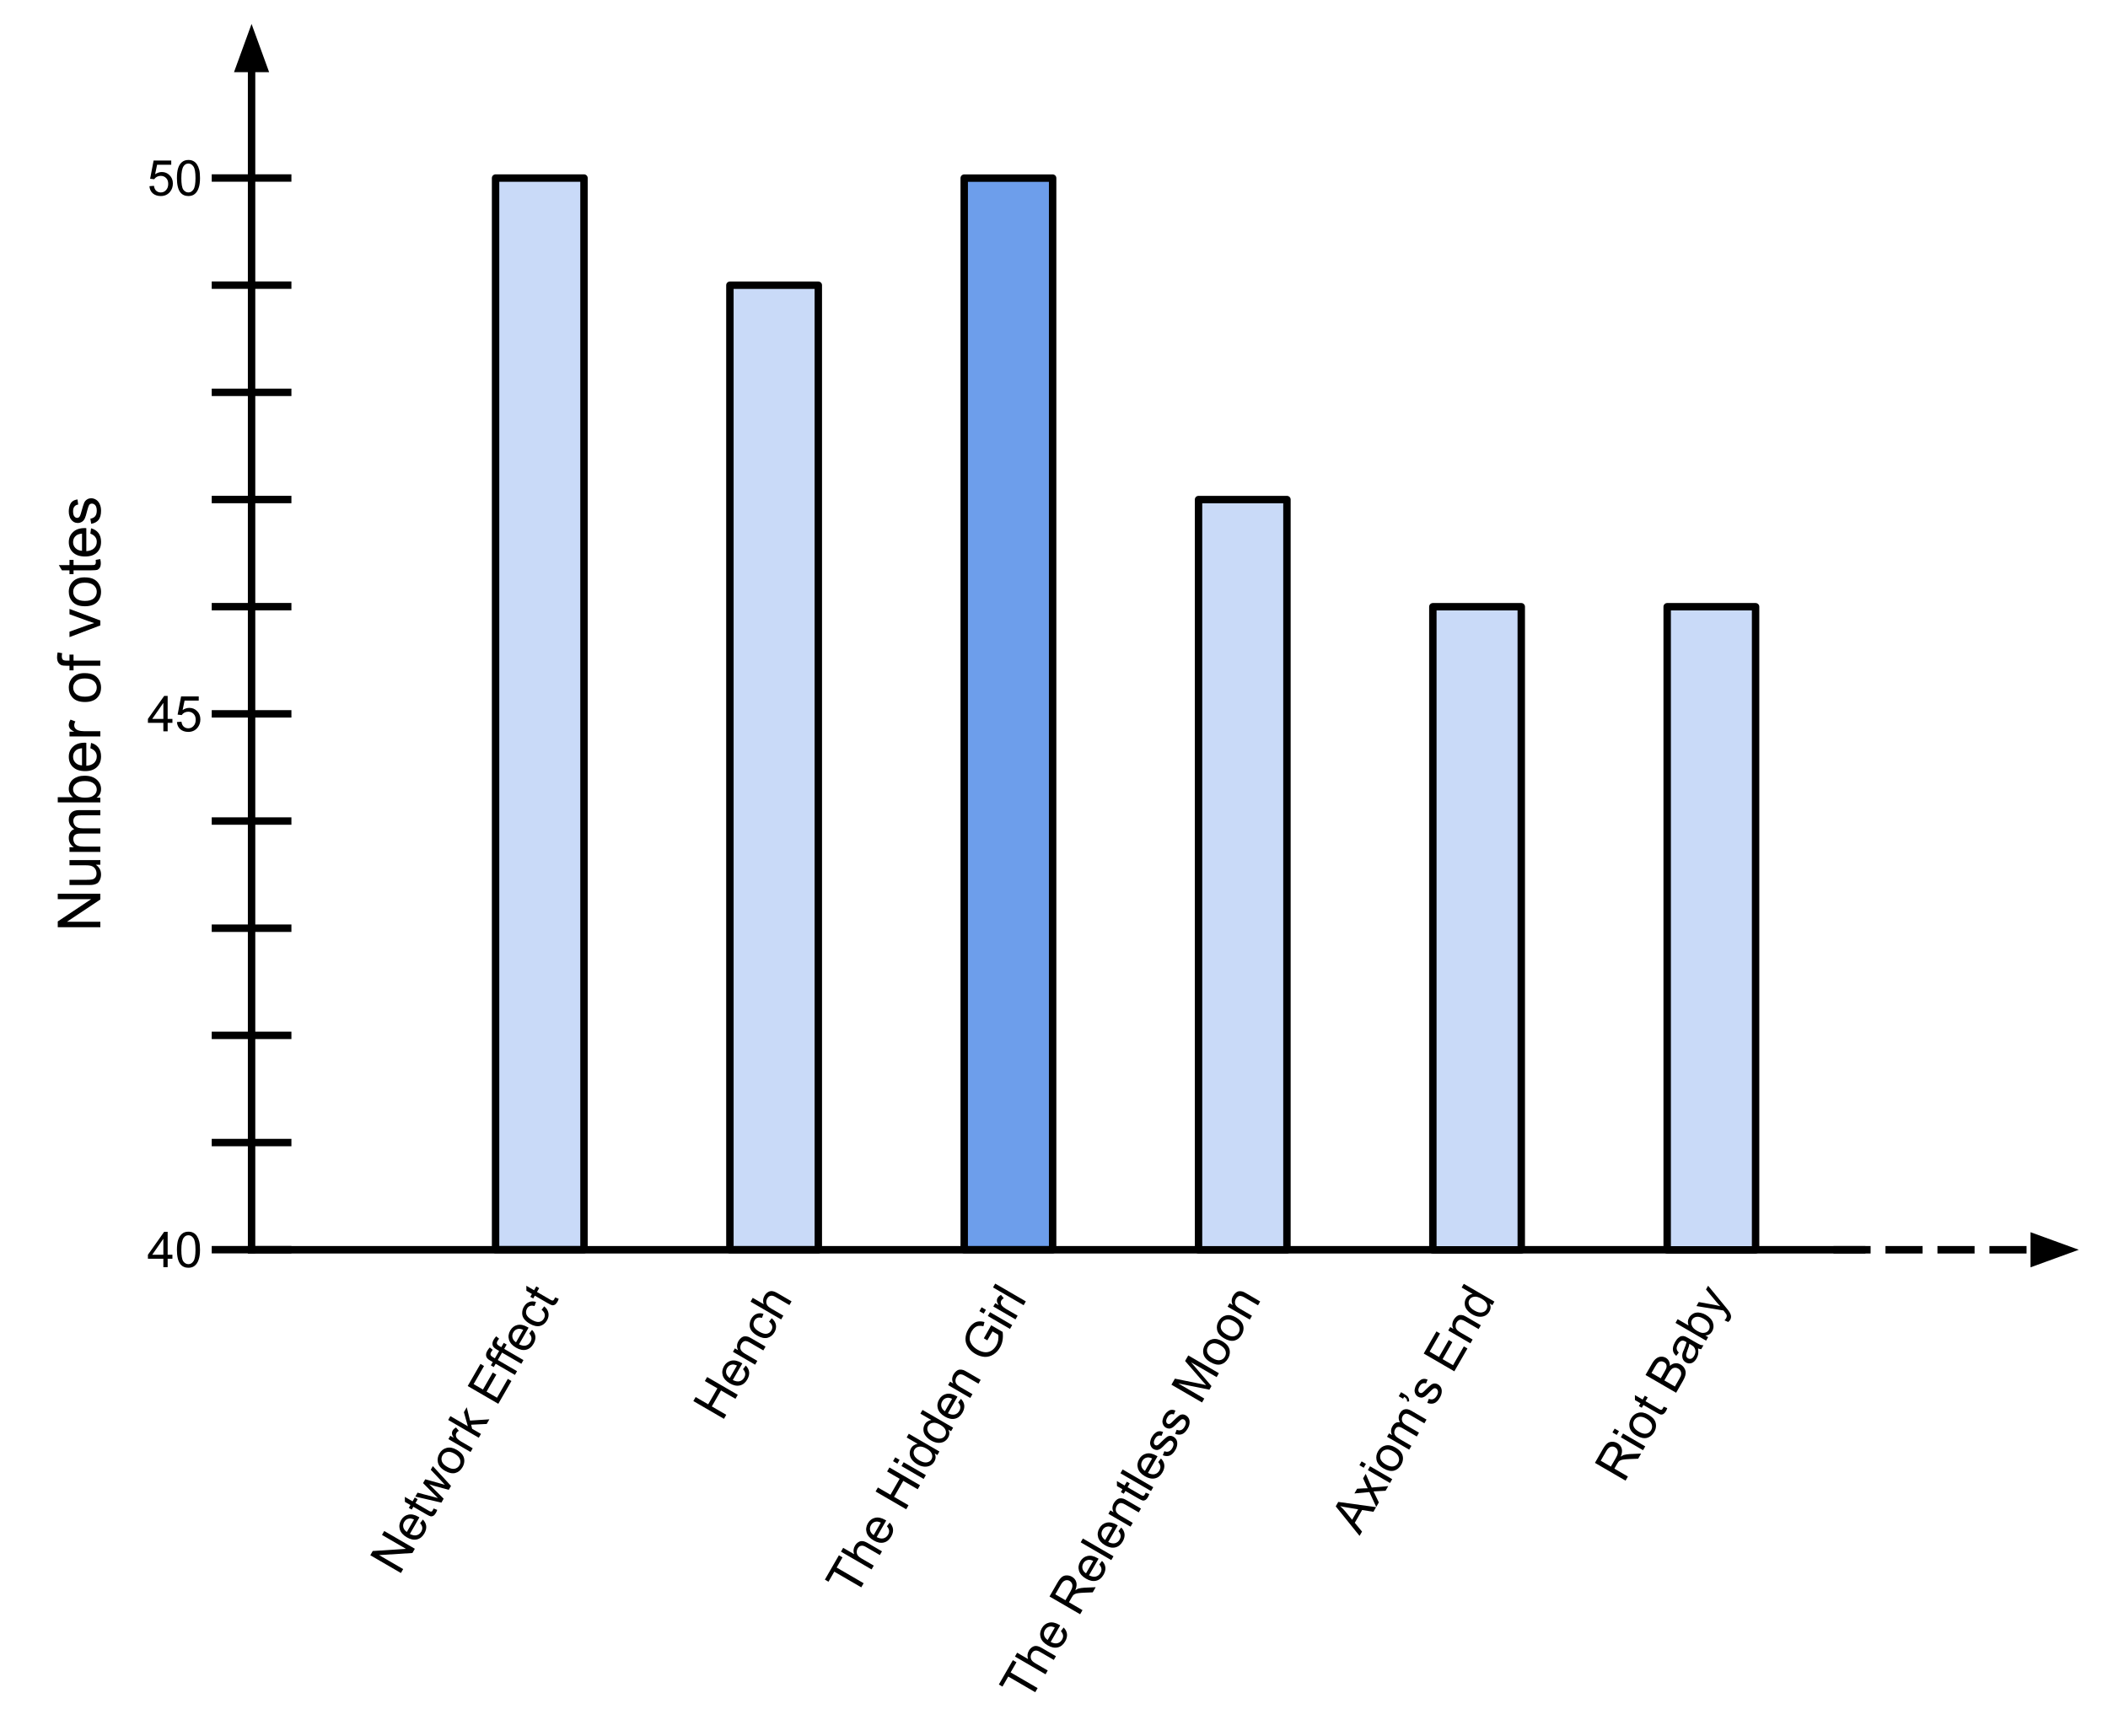 <svg version="1.1" viewBox="0.0 0.0 283.866 233.824" fill="none" stroke="none" stroke-linecap="square" stroke-miterlimit="10" xmlns:xlink="http://www.w3.org/1999/xlink" xmlns="http://www.w3.org/2000/svg"><clipPath id="p.0"><path d="m0 0l283.866 0l0 233.824l-283.866 0l0 -233.824z" clip-rule="nonzero"/></clipPath><g clip-path="url(#p.0)"><path fill="#000000" fill-opacity="0.0" d="m0 0l283.866 0l0 233.824l-283.866 0z" fill-rule="evenodd"/><path fill="#000000" fill-opacity="0.0" d="m33.877 168.294l0 -165.071" fill-rule="evenodd"/><path stroke="#000000" stroke-width="1.0" stroke-linejoin="round" stroke-linecap="butt" d="m33.877 168.294l0 -159.071" fill-rule="evenodd"/><path fill="#000000" stroke="#000000" stroke-width="1.0" stroke-linecap="butt" d="m35.528 9.223l-1.652 -4.538l-1.652 4.538z" fill-rule="evenodd"/><path fill="#000000" fill-opacity="0.0" d="m33.877 168.31l216.819 0" fill-rule="evenodd"/><path stroke="#000000" stroke-width="1.0" stroke-linejoin="round" stroke-linecap="butt" d="m33.877 168.31l216.819 0" fill-rule="evenodd"/><path fill="#000000" fill-opacity="0.0" d="m5.832 129.097l0 -65.921l9.701 0l0 65.921z" fill-rule="evenodd"/><path fill="#000000" d="m13.512 124.873l-5.734 0l0 -0.781l4.5 -3.0l-4.5 0l0 -0.734l5.734 0l0 0.781l-4.5 3.0l4.5 0l0 0.734zm0 -8.418l-0.609 0q0.703 0.484 0.703 1.312q0 0.375 -0.141 0.703q-0.141 0.312 -0.344 0.469q-0.219 0.141 -0.531 0.203q-0.203 0.047 -0.656 0.047l-2.578 0l0 -0.703l2.312 0q0.547 0 0.734 -0.047q0.281 -0.062 0.438 -0.266q0.156 -0.219 0.156 -0.547q0 -0.312 -0.156 -0.578q-0.172 -0.281 -0.438 -0.391q-0.281 -0.125 -0.812 -0.125l-2.234 0l0 -0.703l4.156 0l0 0.625zm0 -1.73l-4.156 0l0 -0.625l0.594 0q-0.312 -0.203 -0.5 -0.516q-0.188 -0.328 -0.188 -0.75q0 -0.453 0.203 -0.75q0.188 -0.297 0.531 -0.422q-0.734 -0.484 -0.734 -1.281q0 -0.609 0.344 -0.938q0.344 -0.344 1.062 -0.344l2.844 0l0 0.703l-2.609 0q-0.422 0 -0.609 0.078q-0.188 0.062 -0.297 0.25q-0.125 0.172 -0.125 0.406q0 0.438 0.297 0.734q0.297 0.281 0.938 0.281l2.406 0l0 0.703l-2.703 0q-0.469 0 -0.703 0.172q-0.234 0.172 -0.234 0.562q0 0.297 0.156 0.562q0.156 0.25 0.469 0.359q0.297 0.109 0.859 0.109l2.156 0l0 0.703zm0 -7.305l0 0.641l-5.734 0l0 -0.703l2.047 0q-0.562 -0.438 -0.562 -1.125q0 -0.391 0.156 -0.734q0.156 -0.344 0.438 -0.562q0.281 -0.219 0.672 -0.344q0.391 -0.125 0.844 -0.125q1.062 0 1.656 0.531q0.578 0.531 0.578 1.266q0 0.734 -0.609 1.156l0.516 0zm-2.109 0q0.75 0 1.078 -0.203q0.547 -0.328 0.547 -0.891q0 -0.469 -0.391 -0.797q-0.406 -0.344 -1.203 -0.344q-0.812 0 -1.203 0.328q-0.391 0.312 -0.391 0.781q0 0.453 0.406 0.797q0.406 0.328 1.156 0.328zm0.766 -6.652l0.094 -0.719q0.641 0.172 1.0 0.641q0.344 0.453 0.344 1.188q0 0.906 -0.562 1.438q-0.562 0.531 -1.578 0.531q-1.047 0 -1.625 -0.531q-0.578 -0.547 -0.578 -1.406q0 -0.828 0.578 -1.359q0.562 -0.531 1.594 -0.531q0.062 0 0.188 0.016l0 3.094q0.672 -0.047 1.047 -0.391q0.359 -0.344 0.359 -0.875q0 -0.375 -0.203 -0.641q-0.203 -0.281 -0.656 -0.453zm-1.125 2.312l0 -2.312q-0.531 0.047 -0.797 0.266q-0.406 0.328 -0.406 0.875q0 0.484 0.328 0.812q0.328 0.328 0.875 0.359zm2.469 -3.902l-4.156 0l0 -0.641l0.641 0q-0.453 -0.234 -0.594 -0.438q-0.141 -0.219 -0.141 -0.453q0 -0.359 0.234 -0.734l0.656 0.25q-0.156 0.25 -0.156 0.516q0 0.234 0.141 0.422q0.141 0.172 0.375 0.25q0.375 0.125 0.828 0.125l2.172 0l0 0.703zm-2.078 -4.637q-1.156 0 -1.703 -0.641q-0.469 -0.531 -0.469 -1.312q0 -0.844 0.562 -1.391q0.562 -0.547 1.547 -0.547q0.812 0 1.266 0.25q0.453 0.234 0.719 0.703q0.25 0.453 0.25 0.984q0 0.875 -0.562 1.422q-0.562 0.531 -1.609 0.531zm0 -0.719q0.797 0 1.203 -0.344q0.391 -0.359 0.391 -0.891q0 -0.516 -0.391 -0.859q-0.406 -0.359 -1.219 -0.359q-0.781 0 -1.172 0.359q-0.391 0.344 -0.391 0.859q0 0.531 0.391 0.891q0.391 0.344 1.188 0.344zm2.078 -4.168l-3.609 0l0 0.625l-0.547 0l0 -0.625l-0.438 0q-0.422 0 -0.625 -0.062q-0.266 -0.109 -0.438 -0.359q-0.172 -0.266 -0.172 -0.719q0 -0.297 0.078 -0.656l0.609 0.109q-0.047 0.219 -0.047 0.406q0 0.328 0.141 0.469q0.141 0.125 0.516 0.125l0.375 0l0 -0.812l0.547 0l0 0.812l3.609 0l0 0.688zm0 -5.43l-4.156 1.578l0 -0.734l2.484 -0.891q0.406 -0.141 0.844 -0.266q-0.328 -0.094 -0.797 -0.266l-2.531 -0.922l0 -0.719l4.156 1.562l0 0.656zm-2.078 -2.578q-1.156 0 -1.703 -0.641q-0.469 -0.531 -0.469 -1.312q0 -0.844 0.562 -1.391q0.562 -0.547 1.547 -0.547q0.812 0 1.266 0.25q0.453 0.234 0.719 0.703q0.25 0.453 0.25 0.984q0 0.875 -0.562 1.422q-0.562 0.531 -1.609 0.531zm0 -0.719q0.797 0 1.203 -0.344q0.391 -0.359 0.391 -0.891q0 -0.516 -0.391 -0.859q-0.406 -0.359 -1.219 -0.359q-0.781 0 -1.172 0.359q-0.391 0.344 -0.391 0.859q0 0.531 0.391 0.891q0.391 0.344 1.188 0.344zm1.453 -5.527l0.609 -0.109q0.078 0.297 0.078 0.531q0 0.391 -0.125 0.609q-0.125 0.203 -0.312 0.297q-0.203 0.078 -0.844 0.078l-2.391 0l0 0.516l-0.547 0l0 -0.516l-1.016 0l-0.422 -0.703l1.438 0l0 -0.703l0.547 0l0 0.703l2.438 0q0.297 0 0.391 -0.031q0.078 -0.047 0.125 -0.125q0.047 -0.078 0.047 -0.234q0 -0.125 -0.016 -0.312zm-0.719 -3.535l0.094 -0.719q0.641 0.172 1.0 0.641q0.344 0.453 0.344 1.188q0 0.906 -0.562 1.438q-0.562 0.531 -1.578 0.531q-1.047 0 -1.625 -0.531q-0.578 -0.547 -0.578 -1.406q0 -0.828 0.578 -1.359q0.562 -0.531 1.594 -0.531q0.062 0 0.188 0.016l0 3.094q0.672 -0.047 1.047 -0.391q0.359 -0.344 0.359 -0.875q0 -0.375 -0.203 -0.641q-0.203 -0.281 -0.656 -0.453zm-1.125 2.312l0 -2.312q-0.531 0.047 -0.797 0.266q-0.406 0.328 -0.406 0.875q0 0.484 0.328 0.812q0.328 0.328 0.875 0.359zm1.234 -3.637l-0.109 -0.688q0.406 -0.062 0.641 -0.328q0.219 -0.266 0.219 -0.75q0 -0.484 -0.188 -0.719q-0.203 -0.234 -0.469 -0.234q-0.25 0 -0.375 0.203q-0.094 0.141 -0.25 0.719q-0.188 0.781 -0.328 1.078q-0.141 0.297 -0.391 0.453q-0.266 0.156 -0.562 0.156q-0.281 0 -0.516 -0.125q-0.234 -0.141 -0.391 -0.359q-0.125 -0.156 -0.203 -0.438q-0.094 -0.281 -0.094 -0.609q0 -0.484 0.141 -0.859q0.141 -0.375 0.391 -0.547q0.234 -0.172 0.641 -0.234l0.094 0.688q-0.328 0.047 -0.5 0.266q-0.188 0.219 -0.188 0.641q0 0.484 0.172 0.688q0.156 0.203 0.375 0.203q0.125 0 0.234 -0.078q0.125 -0.094 0.188 -0.281q0.047 -0.094 0.188 -0.609q0.203 -0.75 0.328 -1.047q0.125 -0.297 0.375 -0.453q0.234 -0.172 0.594 -0.172q0.344 0 0.656 0.203q0.312 0.203 0.484 0.594q0.172 0.375 0.172 0.875q0 0.797 -0.328 1.234q-0.344 0.422 -1.0 0.531z" fill-rule="nonzero"/><path fill="#000000" fill-opacity="0.0" d="m29.01 168.302l9.732 0" fill-rule="evenodd"/><path stroke="#000000" stroke-width="1.0" stroke-linejoin="round" stroke-linecap="butt" d="m29.01 168.302l9.732 0" fill-rule="evenodd"/><path fill="#000000" fill-opacity="0.0" d="m29.01 153.869l9.732 0" fill-rule="evenodd"/><path stroke="#000000" stroke-width="1.0" stroke-linejoin="round" stroke-linecap="butt" d="m29.01 153.869l9.732 0" fill-rule="evenodd"/><path fill="#000000" fill-opacity="0.0" d="m29.01 139.436l9.732 0" fill-rule="evenodd"/><path stroke="#000000" stroke-width="1.0" stroke-linejoin="round" stroke-linecap="butt" d="m29.01 139.436l9.732 0" fill-rule="evenodd"/><path fill="#000000" fill-opacity="0.0" d="m29.01 125.003l9.732 0" fill-rule="evenodd"/><path stroke="#000000" stroke-width="1.0" stroke-linejoin="round" stroke-linecap="butt" d="m29.01 125.003l9.732 0" fill-rule="evenodd"/><path fill="#000000" fill-opacity="0.0" d="m29.01 110.57l9.732 0" fill-rule="evenodd"/><path stroke="#000000" stroke-width="1.0" stroke-linejoin="round" stroke-linecap="butt" d="m29.01 110.57l9.732 0" fill-rule="evenodd"/><path fill="#000000" fill-opacity="0.0" d="m29.01 96.136l9.732 0" fill-rule="evenodd"/><path stroke="#000000" stroke-width="1.0" stroke-linejoin="round" stroke-linecap="butt" d="m29.01 96.136l9.732 0" fill-rule="evenodd"/><path fill="#000000" fill-opacity="0.0" d="m29.01 81.703l9.732 0" fill-rule="evenodd"/><path stroke="#000000" stroke-width="1.0" stroke-linejoin="round" stroke-linecap="butt" d="m29.01 81.703l9.732 0" fill-rule="evenodd"/><path fill="#000000" fill-opacity="0.0" d="m29.01 67.27l9.732 0" fill-rule="evenodd"/><path stroke="#000000" stroke-width="1.0" stroke-linejoin="round" stroke-linecap="butt" d="m29.01 67.27l9.732 0" fill-rule="evenodd"/><path fill="#000000" fill-opacity="0.0" d="m29.01 52.837l9.732 0" fill-rule="evenodd"/><path stroke="#000000" stroke-width="1.0" stroke-linejoin="round" stroke-linecap="butt" d="m29.01 52.837l9.732 0" fill-rule="evenodd"/><path fill="#000000" fill-opacity="0.0" d="m29.01 38.404l9.732 0" fill-rule="evenodd"/><path stroke="#000000" stroke-width="1.0" stroke-linejoin="round" stroke-linecap="butt" d="m29.01 38.404l9.732 0" fill-rule="evenodd"/><path fill="#000000" fill-opacity="0.0" d="m29.01 23.971l9.732 0" fill-rule="evenodd"/><path stroke="#000000" stroke-width="1.0" stroke-linejoin="round" stroke-linecap="butt" d="m29.01 23.971l9.732 0" fill-rule="evenodd"/><path fill="#c9daf8" d="m66.735 23.979l11.906 0l0 144.315l-11.906 0z" fill-rule="evenodd"/><path stroke="#000000" stroke-width="1.0" stroke-linejoin="round" stroke-linecap="butt" d="m66.735 23.979l11.906 0l0 144.315l-11.906 0z" fill-rule="evenodd"/><path fill="#000000" fill-opacity="0.0" d="m0 19.924l47.087 0l0 8.094l-47.087 0z" fill-rule="evenodd"/><path fill="#000000" d="m20.123 25.074l0.609 -0.047q0.062 0.453 0.312 0.672q0.25 0.219 0.609 0.219q0.422 0 0.703 -0.312q0.297 -0.312 0.297 -0.844q0 -0.5 -0.281 -0.781q-0.281 -0.297 -0.734 -0.297q-0.281 0 -0.516 0.125q-0.219 0.125 -0.359 0.328l-0.547 -0.062l0.469 -2.453l2.375 0l0 0.562l-1.906 0l-0.266 1.281q0.438 -0.297 0.906 -0.297q0.625 0 1.047 0.438q0.438 0.422 0.438 1.109q0 0.641 -0.375 1.109q-0.469 0.578 -1.25 0.578q-0.656 0 -1.078 -0.359q-0.406 -0.359 -0.453 -0.969zm3.702 -1.094q0 -0.844 0.172 -1.359q0.172 -0.516 0.516 -0.797q0.344 -0.281 0.859 -0.281q0.391 0 0.672 0.156q0.297 0.156 0.484 0.453q0.188 0.281 0.297 0.703q0.109 0.406 0.109 1.125q0 0.828 -0.188 1.344q-0.172 0.516 -0.516 0.797q-0.328 0.281 -0.859 0.281q-0.688 0 -1.078 -0.484q-0.469 -0.594 -0.469 -1.938zm0.594 0q0 1.172 0.266 1.562q0.281 0.375 0.688 0.375q0.406 0 0.672 -0.391q0.281 -0.391 0.281 -1.547q0 -1.188 -0.281 -1.562q-0.266 -0.391 -0.672 -0.391q-0.406 0 -0.641 0.344q-0.312 0.438 -0.312 1.609z" fill-rule="nonzero"/><path fill="#000000" fill-opacity="0.0" d="m0 92.089l47.087 0l0 8.094l-47.087 0z" fill-rule="evenodd"/><path fill="#000000" d="m21.998 98.489l0 -1.141l-2.078 0l0 -0.531l2.188 -3.094l0.469 0l0 3.094l0.641 0l0 0.531l-0.641 0l0 1.141l-0.578 0zm0 -1.672l0 -2.156l-1.5 2.156l1.5 0zm1.827 0.422l0.609 -0.047q0.062 0.453 0.312 0.672q0.25 0.219 0.609 0.219q0.422 0 0.703 -0.312q0.297 -0.312 0.297 -0.844q0 -0.5 -0.281 -0.781q-0.281 -0.297 -0.734 -0.297q-0.281 0 -0.516 0.125q-0.219 0.125 -0.359 0.328l-0.547 -0.062l0.469 -2.453l2.375 0l0 0.562l-1.906 0l-0.266 1.281q0.438 -0.297 0.906 -0.297q0.625 0 1.047 0.438q0.438 0.422 0.438 1.109q0 0.641 -0.375 1.109q-0.469 0.578 -1.25 0.578q-0.656 0 -1.078 -0.359q-0.406 -0.359 -0.453 -0.969z" fill-rule="nonzero"/><path fill="#000000" fill-opacity="0.0" d="m0 164.255l47.087 0l0 8.094l-47.087 0z" fill-rule="evenodd"/><path fill="#000000" d="m21.998 170.655l0 -1.141l-2.078 0l0 -0.531l2.188 -3.094l0.469 0l0 3.094l0.641 0l0 0.531l-0.641 0l0 1.141l-0.578 0zm0 -1.672l0 -2.156l-1.5 2.156l1.5 0zm1.827 -0.672q0 -0.844 0.172 -1.359q0.172 -0.516 0.516 -0.797q0.344 -0.281 0.859 -0.281q0.391 0 0.672 0.156q0.297 0.156 0.484 0.453q0.188 0.281 0.297 0.703q0.109 0.406 0.109 1.125q0 0.828 -0.188 1.344q-0.172 0.516 -0.516 0.797q-0.328 0.281 -0.859 0.281q-0.688 0 -1.078 -0.484q-0.469 -0.594 -0.469 -1.938zm0.594 0q0 1.172 0.266 1.562q0.281 0.375 0.688 0.375q0.406 0 0.672 -0.391q0.281 -0.391 0.281 -1.547q0 -1.188 -0.281 -1.562q-0.266 -0.391 -0.672 -0.391q-0.406 0 -0.641 0.344q-0.312 0.438 -0.312 1.609z" fill-rule="nonzero"/><path fill="#c9daf8" d="m98.289 38.412l11.906 0l0 129.89l-11.906 0z" fill-rule="evenodd"/><path stroke="#000000" stroke-width="1.0" stroke-linejoin="round" stroke-linecap="butt" d="m98.289 38.412l11.906 0l0 129.89l-11.906 0z" fill-rule="evenodd"/><path fill="#000000" fill-opacity="0.0" d="m70.319 225.452l32.882 -57.134l6.992 4.063l-32.882 57.134z" fill-rule="evenodd"/><path fill="#000000" d="m97.487 191.078l-4.121 -2.394l0.312 -0.542l1.689 0.981l1.239 -2.153l-1.689 -0.981l0.312 -0.542l4.121 2.394l-0.312 0.542l-1.945 -1.13l-1.239 2.153l1.945 1.13l-0.312 0.542zm2.569 -6.687l0.372 -0.489q0.389 0.389 0.451 0.877q0.048 0.48 -0.248 0.994q-0.382 0.664 -1.005 0.807q-0.624 0.144 -1.353 -0.28q-0.743 -0.432 -0.944 -1.054q-0.193 -0.636 0.166 -1.259q0.343 -0.596 0.966 -0.74q0.624 -0.144 1.367 0.288q0.041 0.024 0.135 0.079l-1.286 2.234q0.515 0.263 0.912 0.169q0.405 -0.108 0.623 -0.487q0.164 -0.284 0.138 -0.552q-0.032 -0.289 -0.294 -0.586zm-1.783 1.187l0.966 -1.679q-0.402 -0.179 -0.663 -0.132q-0.438 0.071 -0.664 0.464q-0.203 0.352 -0.113 0.729q0.097 0.364 0.473 0.618zm3.412 -1.793l-2.986 -1.735l0.265 -0.46l0.432 0.251q-0.313 -0.615 0.046 -1.238q0.156 -0.271 0.383 -0.446q0.227 -0.175 0.452 -0.189q0.224 -0.014 0.472 0.057q0.151 0.051 0.502 0.256l1.837 1.068l-0.296 0.515l-1.81 -1.052q-0.311 -0.181 -0.498 -0.199q-0.193 -0.04 -0.36 0.062q-0.18 0.094 -0.297 0.297q-0.187 0.325 -0.117 0.673q0.07 0.348 0.638 0.678l1.635 0.95l-0.296 0.515zm1.875 -5.794l0.356 -0.462q0.467 0.38 0.569 0.891q0.089 0.503 -0.192 0.991q-0.351 0.609 -0.961 0.761q-0.616 0.13 -1.372 -0.309q-0.473 -0.275 -0.752 -0.636q-0.271 -0.374 -0.26 -0.802q0.006 -0.448 0.224 -0.828q0.281 -0.488 0.717 -0.65q0.422 -0.17 0.923 -0.006l-0.207 0.548q-0.35 -0.113 -0.607 -0.01q-0.25 0.09 -0.39 0.333q-0.226 0.393 -0.096 0.794q0.138 0.387 0.732 0.733q0.608 0.353 1.011 0.28q0.403 -0.073 0.621 -0.452q0.171 -0.298 0.105 -0.59q-0.072 -0.313 -0.419 -0.587zm1.632 -0.299l-4.121 -2.394l0.296 -0.515l1.473 0.856q-0.203 -0.588 0.109 -1.129q0.187 -0.325 0.462 -0.49q0.262 -0.173 0.567 -0.14q0.292 0.025 0.724 0.276l1.891 1.099l-0.288 0.501l-1.891 -1.099q-0.378 -0.22 -0.655 -0.146q-0.269 0.06 -0.441 0.358q-0.132 0.23 -0.128 0.504q0.012 0.26 0.168 0.459q0.142 0.191 0.494 0.395l1.635 0.95l-0.296 0.515z" fill-rule="nonzero"/><path fill="#000000" fill-opacity="0.0" d="m38.765 225.46l32.882 -57.134l6.992 4.063l-32.882 57.134z" fill-rule="evenodd"/><path fill="#000000" d="m53.987 211.842l-4.121 -2.394l0.327 -0.569l4.476 -0.291l-3.229 -1.876l0.304 -0.528l4.121 2.394l-0.327 0.569l-4.489 0.283l3.242 1.884l-0.304 0.528zm2.584 -6.714l0.372 -0.489q0.389 0.389 0.451 0.877q0.048 0.48 -0.248 0.994q-0.382 0.664 -1.005 0.807q-0.624 0.144 -1.353 -0.28q-0.743 -0.432 -0.944 -1.054q-0.193 -0.636 0.166 -1.259q0.343 -0.596 0.966 -0.74q0.624 -0.144 1.367 0.288q0.041 0.024 0.135 0.079l-1.286 2.234q0.515 0.263 0.912 0.169q0.405 -0.108 0.623 -0.487q0.164 -0.284 0.138 -0.552q-0.032 -0.289 -0.294 -0.586zm-1.783 1.187l0.966 -1.679q-0.402 -0.179 -0.663 -0.132q-0.438 0.071 -0.664 0.464q-0.203 0.352 -0.113 0.729q0.097 0.364 0.473 0.618zm3.605 -3.163l0.485 0.191q-0.084 0.24 -0.178 0.403q-0.156 0.271 -0.33 0.386q-0.18 0.094 -0.354 0.083q-0.18 -0.032 -0.639 -0.299l-1.716 -0.997l-0.218 0.379l-0.392 -0.228l0.218 -0.379l-0.743 -0.432l-0.009 -0.674l1.04 0.604l0.296 -0.515l0.392 0.228l-0.296 0.515l1.743 1.013q0.216 0.126 0.299 0.138q0.083 0.012 0.155 -0.018q0.066 -0.052 0.128 -0.16q0.055 -0.095 0.119 -0.238zm1.049 -0.789l-3.516 -0.814l0.304 -0.528l2.002 0.531l0.736 0.193q-0.046 -0.045 -0.528 -0.524l-1.47 -1.487l0.296 -0.515l1.986 0.558l0.653 0.181l-0.466 -0.506l-1.433 -1.519l0.281 -0.488l2.448 2.669l-0.304 0.528l-2.056 -0.562l-0.576 -0.19l1.946 1.944l-0.304 0.528zm0.483 -4.285q-0.838 -0.487 -0.964 -1.175q-0.112 -0.589 0.208 -1.144q0.351 -0.609 0.982 -0.767q0.631 -0.157 1.334 0.251q0.581 0.338 0.817 0.71q0.231 0.351 0.225 0.799q-0.011 0.427 -0.237 0.82q-0.366 0.636 -0.984 0.802q-0.624 0.144 -1.38 -0.296zm0.304 -0.528q0.567 0.33 0.991 0.251q0.432 -0.092 0.65 -0.472q0.218 -0.379 0.075 -0.788q-0.136 -0.422 -0.73 -0.768q-0.554 -0.322 -0.986 -0.229q-0.432 0.092 -0.642 0.458q-0.218 0.379 -0.083 0.801q0.143 0.409 0.724 0.746zm3.138 -2.006l-2.986 -1.735l0.257 -0.447l0.459 0.267q-0.223 -0.364 -0.232 -0.568q-0.022 -0.212 0.079 -0.388q0.148 -0.257 0.466 -0.434l0.372 0.451q-0.217 0.127 -0.326 0.316q-0.094 0.163 -0.063 0.361q0.024 0.177 0.161 0.347q0.223 0.238 0.534 0.419l1.567 0.911l-0.288 0.501zm1.106 -1.921l-4.121 -2.394l0.296 -0.515l2.351 1.366l-0.53 -1.898l0.382 -0.664l0.445 1.795l2.603 -0.168l-0.359 0.623l-2.096 0.102l0.135 0.548l1.189 0.691l-0.296 0.515zm2.629 -4.569l-4.121 -2.394l1.715 -2.979l0.486 0.283l-1.403 2.438l1.256 0.73l1.317 -2.289l0.486 0.283l-1.317 2.289l1.405 0.816l1.457 -2.532l0.486 0.283l-1.769 3.074zm2.238 -3.889l-2.594 -1.507l-0.257 0.447l-0.392 -0.228l0.257 -0.447l-0.311 -0.181q-0.311 -0.181 -0.415 -0.313q-0.164 -0.185 -0.176 -0.446q-0.012 -0.26 0.175 -0.585q0.125 -0.217 0.327 -0.443l0.393 0.319q-0.121 0.147 -0.206 0.296q-0.132 0.23 -0.079 0.388q0.04 0.15 0.31 0.307l0.27 0.157l0.335 -0.582l0.392 0.228l-0.335 0.582l2.594 1.507l-0.288 0.501zm0.862 -1.498l-2.594 -1.507l-0.257 0.447l-0.392 -0.228l0.257 -0.447l-0.311 -0.181q-0.311 -0.181 -0.415 -0.313q-0.164 -0.185 -0.176 -0.446q-0.012 -0.26 0.175 -0.585q0.125 -0.217 0.327 -0.443l0.393 0.319q-0.121 0.147 -0.206 0.296q-0.132 0.23 -0.079 0.388q0.04 0.15 0.31 0.307l0.27 0.157l0.335 -0.582l0.392 0.228l-0.335 0.582l2.594 1.507l-0.288 0.501zm1.07 -4.083l0.372 -0.489q0.389 0.389 0.451 0.877q0.048 0.48 -0.248 0.994q-0.382 0.664 -1.005 0.807q-0.624 0.144 -1.353 -0.28q-0.743 -0.432 -0.944 -1.054q-0.193 -0.636 0.166 -1.259q0.343 -0.596 0.966 -0.74q0.624 -0.144 1.367 0.288q0.041 0.024 0.135 0.079l-1.286 2.234q0.515 0.263 0.912 0.169q0.405 -0.108 0.623 -0.487q0.164 -0.284 0.138 -0.552q-0.032 -0.289 -0.294 -0.586zm-1.783 1.187l0.966 -1.679q-0.402 -0.179 -0.663 -0.132q-0.438 0.071 -0.664 0.464q-0.203 0.352 -0.113 0.729q0.097 0.364 0.473 0.618zm3.44 -4.379l0.356 -0.462q0.467 0.38 0.569 0.891q0.089 0.503 -0.192 0.991q-0.351 0.609 -0.961 0.761q-0.616 0.13 -1.372 -0.309q-0.473 -0.275 -0.752 -0.636q-0.271 -0.374 -0.26 -0.802q0.006 -0.448 0.224 -0.828q0.281 -0.488 0.717 -0.65q0.422 -0.17 0.923 -0.006l-0.207 0.548q-0.35 -0.113 -0.607 -0.01q-0.25 0.09 -0.39 0.333q-0.226 0.393 -0.096 0.794q0.138 0.387 0.732 0.733q0.608 0.353 1.011 0.28q0.403 -0.073 0.621 -0.452q0.171 -0.298 0.105 -0.59q-0.072 -0.313 -0.419 -0.587zm1.825 -1.668l0.485 0.191q-0.084 0.24 -0.178 0.403q-0.156 0.271 -0.33 0.386q-0.18 0.094 -0.354 0.083q-0.18 -0.032 -0.639 -0.299l-1.716 -0.997l-0.218 0.379l-0.392 -0.228l0.218 -0.379l-0.743 -0.432l-0.009 -0.674l1.04 0.604l0.296 -0.515l0.392 0.228l-0.296 0.515l1.743 1.013q0.216 0.126 0.299 0.138q0.083 0.012 0.155 -0.018q0.066 -0.052 0.128 -0.16q0.055 -0.095 0.119 -0.238z" fill-rule="nonzero"/><path fill="#6d9eeb" d="m129.843 23.987l11.906 0l0 144.315l-11.906 0z" fill-rule="evenodd"/><path stroke="#000000" stroke-width="1.0" stroke-linejoin="round" stroke-linecap="butt" d="m129.843 23.987l11.906 0l0 144.315l-11.906 0z" fill-rule="evenodd"/><path fill="#000000" fill-opacity="0.0" d="m101.873 225.452l32.882 -57.134l6.992 4.063l-32.882 57.134z" fill-rule="evenodd"/><path fill="#000000" d="m115.979 213.772l-3.634 -2.112l-0.779 1.354l-0.486 -0.283l1.886 -3.277l0.486 0.283l-0.787 1.368l3.634 2.112l-0.32 0.555zm1.389 -2.413l-4.121 -2.394l0.296 -0.515l1.473 0.856q-0.203 -0.588 0.109 -1.129q0.187 -0.325 0.462 -0.49q0.262 -0.173 0.567 -0.14q0.292 0.025 0.724 0.276l1.891 1.099l-0.288 0.501l-1.891 -1.099q-0.378 -0.22 -0.655 -0.146q-0.269 0.06 -0.441 0.358q-0.132 0.23 -0.128 0.504q0.012 0.26 0.168 0.459q0.142 0.191 0.494 0.395l1.635 0.95l-0.296 0.515zm2.064 -5.811l0.372 -0.489q0.389 0.389 0.451 0.877q0.048 0.48 -0.248 0.994q-0.382 0.664 -1.005 0.807q-0.624 0.144 -1.353 -0.28q-0.743 -0.432 -0.944 -1.054q-0.193 -0.636 0.166 -1.259q0.343 -0.596 0.966 -0.74q0.624 -0.144 1.367 0.288q0.041 0.024 0.135 0.079l-1.286 2.234q0.515 0.263 0.912 0.169q0.405 -0.108 0.623 -0.487q0.164 -0.284 0.138 -0.552q-0.032 -0.289 -0.294 -0.586zm-1.783 1.187l0.966 -1.679q-0.402 -0.179 -0.663 -0.132q-0.438 0.071 -0.664 0.464q-0.203 0.352 -0.113 0.729q0.097 0.364 0.473 0.618zm4.381 -3.477l-4.121 -2.394l0.312 -0.542l1.689 0.981l1.239 -2.153l-1.689 -0.981l0.312 -0.542l4.121 2.394l-0.312 0.542l-1.945 -1.13l-1.239 2.153l1.945 1.13l-0.312 0.542zm-1.189 -6.142l-0.581 -0.338l0.296 -0.515l0.581 0.338l-0.296 0.515zm3.54 2.057l-2.986 -1.735l0.296 -0.515l2.986 1.735l-0.296 0.515zm1.852 -3.218l-0.378 -0.22q0.282 0.543 -0.03 1.085q-0.21 0.366 -0.571 0.554q-0.374 0.18 -0.819 0.139q-0.445 -0.042 -0.904 -0.309q-0.446 -0.259 -0.725 -0.62q-0.279 -0.361 -0.297 -0.769q-0.031 -0.416 0.179 -0.781q0.156 -0.271 0.394 -0.403q0.233 -0.154 0.486 -0.187l-1.473 -0.856l0.288 -0.501l4.121 2.394l-0.273 0.474zm-2.406 0.734q0.567 0.33 0.991 0.251q0.424 -0.079 0.611 -0.404q0.195 -0.339 0.057 -0.726q-0.138 -0.387 -0.692 -0.709q-0.608 -0.353 -1.032 -0.274q-0.43 0.058 -0.632 0.41q-0.187 0.325 -0.036 0.72q0.138 0.387 0.732 0.733zm4.252 -3.943l-0.378 -0.22q0.282 0.543 -0.03 1.085q-0.21 0.366 -0.571 0.554q-0.374 0.18 -0.819 0.139q-0.445 -0.042 -0.904 -0.309q-0.446 -0.259 -0.725 -0.62q-0.279 -0.361 -0.297 -0.769q-0.031 -0.416 0.179 -0.781q0.156 -0.271 0.394 -0.403q0.233 -0.154 0.486 -0.187l-1.473 -0.856l0.288 -0.501l4.121 2.394l-0.273 0.474zm-2.406 0.734q0.567 0.33 0.991 0.251q0.424 -0.079 0.611 -0.404q0.195 -0.339 0.057 -0.726q-0.138 -0.387 -0.692 -0.709q-0.608 -0.353 -1.032 -0.274q-0.43 0.058 -0.632 0.41q-0.187 0.325 -0.036 0.72q0.138 0.387 0.732 0.733zm3.355 -4.609l0.372 -0.489q0.389 0.389 0.451 0.876q0.048 0.48 -0.248 0.994q-0.382 0.664 -1.005 0.807q-0.624 0.144 -1.353 -0.28q-0.743 -0.432 -0.944 -1.054q-0.193 -0.636 0.166 -1.259q0.343 -0.596 0.966 -0.74q0.624 -0.144 1.367 0.288q0.041 0.024 0.135 0.078l-1.286 2.234q0.515 0.263 0.912 0.169q0.405 -0.108 0.623 -0.487q0.164 -0.284 0.138 -0.552q-0.032 -0.289 -0.294 -0.586zm-1.783 1.187l0.966 -1.679q-0.402 -0.179 -0.663 -0.132q-0.438 0.071 -0.664 0.464q-0.203 0.352 -0.113 0.729q0.097 0.364 0.473 0.618zm3.412 -1.793l-2.986 -1.735l0.265 -0.46l0.432 0.251q-0.313 -0.615 0.046 -1.238q0.156 -0.271 0.383 -0.446q0.227 -0.175 0.452 -0.189q0.224 -0.014 0.472 0.057q0.151 0.051 0.502 0.256l1.837 1.068l-0.296 0.515l-1.81 -1.052q-0.311 -0.181 -0.498 -0.199q-0.193 -0.04 -0.36 0.062q-0.18 0.094 -0.297 0.297q-0.187 0.325 -0.117 0.673q0.07 0.348 0.638 0.678l1.635 0.95l-0.296 0.515zm2.301 -7.758l-0.473 -0.275l0.992 -1.755l1.54 0.895q0.077 0.587 -0.01 1.114q-0.079 0.514 -0.344 0.974q-0.343 0.596 -0.888 0.948q-0.545 0.352 -1.18 0.327q-0.64 -0.047 -1.248 -0.4q-0.608 -0.353 -0.981 -0.895q-0.379 -0.563 -0.349 -1.179q0.016 -0.623 0.367 -1.233q0.257 -0.447 0.616 -0.726q0.346 -0.287 0.733 -0.333q0.374 -0.054 0.841 0.073l-0.145 0.566q-0.365 -0.086 -0.619 -0.052q-0.267 0.026 -0.523 0.22q-0.256 0.195 -0.435 0.506q-0.218 0.379 -0.253 0.721q-0.048 0.334 0.04 0.62q0.096 0.272 0.257 0.493q0.285 0.382 0.731 0.641q0.554 0.322 1.041 0.352q0.474 0.022 0.873 -0.233q0.386 -0.264 0.62 -0.67q0.203 -0.352 0.262 -0.769q0.06 -0.417 -0.001 -0.687l-0.77 -0.447l-0.694 1.205zm-0.489 -3.598l-0.581 -0.338l0.296 -0.515l0.581 0.338l-0.296 0.515zm3.54 2.057l-2.986 -1.735l0.296 -0.515l2.986 1.735l-0.296 0.515zm0.738 -1.282l-2.986 -1.735l0.257 -0.447l0.459 0.267q-0.223 -0.364 -0.232 -0.568q-0.022 -0.212 0.079 -0.388q0.148 -0.257 0.466 -0.434l0.372 0.451q-0.217 0.127 -0.326 0.316q-0.094 0.163 -0.063 0.361q0.024 0.177 0.161 0.347q0.223 0.238 0.534 0.419l1.567 0.911l-0.288 0.501zm1.098 -1.908l-4.121 -2.394l0.296 -0.515l4.121 2.394l-0.296 0.515z" fill-rule="nonzero"/><path fill="#c9daf8" d="m161.396 67.278l11.906 0l0 101.039l-11.906 0z" fill-rule="evenodd"/><path stroke="#000000" stroke-width="1.0" stroke-linejoin="round" stroke-linecap="butt" d="m161.396 67.278l11.906 0l0 101.039l-11.906 0z" fill-rule="evenodd"/><path fill="#000000" fill-opacity="0.0" d="m129.016 233.118l37.291 -64.787l6.992 4.063l-37.291 64.787z" fill-rule="evenodd"/><path fill="#000000" d="m139.406 227.896l-3.634 -2.112l-0.779 1.354l-0.486 -0.283l1.886 -3.277l0.486 0.283l-0.787 1.368l3.634 2.112l-0.32 0.555zm1.389 -2.413l-4.121 -2.394l0.296 -0.515l1.473 0.856q-0.203 -0.588 0.109 -1.129q0.187 -0.325 0.462 -0.49q0.262 -0.173 0.567 -0.14q0.292 0.025 0.724 0.276l1.891 1.099l-0.288 0.501l-1.891 -1.099q-0.378 -0.22 -0.655 -0.146q-0.269 0.06 -0.441 0.358q-0.133 0.23 -0.128 0.504q0.012 0.26 0.168 0.459q0.142 0.191 0.494 0.395l1.635 0.95l-0.296 0.515zm2.065 -5.811l0.372 -0.489q0.389 0.389 0.451 0.876q0.048 0.48 -0.248 0.994q-0.382 0.664 -1.005 0.807q-0.624 0.144 -1.353 -0.28q-0.743 -0.432 -0.944 -1.054q-0.193 -0.636 0.166 -1.259q0.343 -0.596 0.967 -0.74q0.624 -0.144 1.367 0.288q0.041 0.024 0.135 0.079l-1.286 2.234q0.515 0.263 0.912 0.169q0.405 -0.108 0.623 -0.487q0.164 -0.284 0.138 -0.552q-0.032 -0.289 -0.294 -0.586zm-1.783 1.187l0.967 -1.679q-0.402 -0.179 -0.663 -0.132q-0.438 0.071 -0.664 0.464q-0.203 0.352 -0.113 0.729q0.097 0.364 0.473 0.618zm4.373 -3.463l-4.121 -2.394l1.06 -1.842q0.312 -0.542 0.584 -0.763q0.28 -0.235 0.657 -0.233q0.385 -0.011 0.723 0.185q0.446 0.259 0.579 0.716q0.134 0.457 -0.128 1.1q0.233 -0.154 0.398 -0.221q0.362 -0.097 0.811 -0.125l1.534 -0.066l-0.398 0.691l-1.163 0.047q-0.519 0.024 -0.793 0.063q-0.288 0.031 -0.447 0.12q-0.151 0.075 -0.248 0.181q-0.068 0.087 -0.185 0.29l-0.366 0.636l1.824 1.06l-0.32 0.555zm-1.977 -1.89l0.678 -1.178q0.21 -0.366 0.246 -0.616q0.044 -0.264 -0.056 -0.466q-0.105 -0.224 -0.308 -0.342q-0.284 -0.165 -0.598 -0.058q-0.314 0.107 -0.579 0.567l-0.748 1.3l1.364 0.793zm4.554 -4.811l0.372 -0.489q0.389 0.389 0.451 0.876q0.048 0.48 -0.248 0.994q-0.382 0.664 -1.005 0.807q-0.624 0.144 -1.353 -0.28q-0.743 -0.432 -0.944 -1.054q-0.193 -0.636 0.166 -1.259q0.343 -0.596 0.967 -0.74q0.624 -0.144 1.367 0.288q0.041 0.024 0.135 0.079l-1.286 2.234q0.515 0.263 0.912 0.169q0.405 -0.108 0.623 -0.487q0.164 -0.284 0.138 -0.552q-0.032 -0.289 -0.294 -0.586zm-1.783 1.187l0.967 -1.679q-0.402 -0.179 -0.663 -0.132q-0.438 0.071 -0.664 0.464q-0.203 0.352 -0.113 0.729q0.097 0.364 0.473 0.618zm3.404 -1.779l-4.121 -2.394l0.296 -0.515l4.121 2.394l-0.296 0.515zm0.963 -3.897l0.372 -0.489q0.389 0.389 0.451 0.876q0.048 0.48 -0.248 0.994q-0.382 0.664 -1.005 0.807q-0.624 0.144 -1.353 -0.28q-0.743 -0.432 -0.944 -1.054q-0.193 -0.636 0.166 -1.259q0.343 -0.596 0.967 -0.74q0.624 -0.144 1.367 0.288q0.041 0.024 0.135 0.079l-1.286 2.234q0.515 0.263 0.912 0.169q0.405 -0.108 0.623 -0.487q0.164 -0.284 0.138 -0.552q-0.032 -0.289 -0.294 -0.586zm-1.783 1.187l0.967 -1.679q-0.402 -0.179 -0.663 -0.132q-0.438 0.071 -0.664 0.464q-0.203 0.352 -0.113 0.729q0.097 0.364 0.473 0.618zm3.412 -1.793l-2.986 -1.735l0.265 -0.46l0.432 0.251q-0.313 -0.615 0.046 -1.238q0.156 -0.271 0.383 -0.446q0.227 -0.175 0.452 -0.189q0.224 -0.014 0.472 0.057q0.151 0.051 0.502 0.256l1.837 1.068l-0.296 0.515l-1.81 -1.052q-0.311 -0.181 -0.498 -0.199q-0.193 -0.04 -0.36 0.062q-0.18 0.094 -0.297 0.297q-0.187 0.325 -0.117 0.673q0.07 0.348 0.638 0.678l1.635 0.95l-0.296 0.515zm2.04 -4.578l0.485 0.191q-0.084 0.24 -0.178 0.403q-0.156 0.271 -0.33 0.386q-0.18 0.094 -0.354 0.083q-0.18 -0.032 -0.639 -0.299l-1.716 -0.997l-0.218 0.379l-0.392 -0.228l0.218 -0.379l-0.743 -0.432l-0.009 -0.674l1.04 0.604l0.296 -0.515l0.392 0.228l-0.296 0.515l1.743 1.013q0.216 0.126 0.299 0.138q0.083 0.012 0.155 -0.018q0.066 -0.052 0.128 -0.16q0.055 -0.095 0.119 -0.238zm0.721 -0.22l-4.121 -2.394l0.296 -0.515l4.121 2.394l-0.296 0.515zm0.963 -3.897l0.372 -0.489q0.389 0.389 0.451 0.876q0.048 0.48 -0.248 0.994q-0.382 0.664 -1.005 0.807q-0.624 0.144 -1.353 -0.28q-0.743 -0.432 -0.944 -1.054q-0.193 -0.636 0.166 -1.259q0.343 -0.596 0.967 -0.74q0.624 -0.144 1.367 0.288q0.041 0.024 0.135 0.079l-1.286 2.234q0.515 0.263 0.912 0.169q0.405 -0.108 0.623 -0.487q0.164 -0.284 0.138 -0.552q-0.032 -0.289 -0.294 -0.586zm-1.783 1.187l0.967 -1.679q-0.402 -0.179 -0.663 -0.132q-0.438 0.071 -0.664 0.464q-0.203 0.352 -0.113 0.729q0.097 0.364 0.473 0.618zm2.403 -2.108l0.207 -0.548q0.321 0.132 0.592 0.037q0.279 -0.109 0.474 -0.447q0.203 -0.352 0.161 -0.593q-0.047 -0.262 -0.236 -0.372q-0.176 -0.102 -0.356 -0.008q-0.13 0.069 -0.472 0.413q-0.455 0.477 -0.674 0.638q-0.233 0.154 -0.479 0.174q-0.251 -0.002 -0.468 -0.127q-0.203 -0.118 -0.31 -0.307q-0.121 -0.197 -0.149 -0.43q-0.019 -0.155 0.044 -0.39q0.049 -0.242 0.19 -0.486q0.203 -0.352 0.459 -0.547q0.25 -0.216 0.496 -0.236q0.254 -0.033 0.561 0.091l-0.213 0.527q-0.253 -0.093 -0.468 -9.765625E-4q-0.229 0.084 -0.4 0.382q-0.195 0.339 -0.159 0.558q0.022 0.212 0.171 0.298q0.108 0.063 0.207 0.048q0.134 -0.013 0.244 -0.111q0.087 -0.058 0.4 -0.382q0.453 -0.442 0.672 -0.604q0.206 -0.17 0.452 -0.189q0.246 -0.02 0.502 0.129q0.257 0.149 0.401 0.432q0.13 0.275 0.088 0.63q-0.034 0.341 -0.237 0.694q-0.343 0.596 -0.765 0.766q-0.415 0.157 -0.934 -0.037zm1.66 -2.884l0.207 -0.548q0.321 0.132 0.592 0.037q0.279 -0.109 0.474 -0.447q0.203 -0.352 0.161 -0.593q-0.047 -0.262 -0.236 -0.372q-0.176 -0.102 -0.356 -0.008q-0.13 0.069 -0.472 0.413q-0.455 0.477 -0.674 0.638q-0.233 0.154 -0.479 0.174q-0.251 -0.002 -0.468 -0.127q-0.203 -0.118 -0.31 -0.307q-0.121 -0.197 -0.149 -0.43q-0.019 -0.155 0.044 -0.39q0.049 -0.242 0.19 -0.486q0.203 -0.352 0.459 -0.547q0.25 -0.216 0.496 -0.236q0.254 -0.033 0.561 0.091l-0.213 0.527q-0.253 -0.093 -0.468 -9.765625E-4q-0.229 0.084 -0.4 0.382q-0.195 0.339 -0.159 0.558q0.022 0.212 0.171 0.298q0.108 0.063 0.207 0.048q0.134 -0.013 0.244 -0.111q0.087 -0.058 0.4 -0.382q0.453 -0.442 0.672 -0.604q0.206 -0.17 0.452 -0.189q0.246 -0.02 0.502 0.129q0.257 0.149 0.401 0.432q0.13 0.275 0.088 0.63q-0.034 0.341 -0.237 0.694q-0.343 0.596 -0.765 0.766q-0.415 0.157 -0.934 -0.037zm3.623 -4.226l-4.121 -2.394l0.468 -0.813l3.487 0.707q0.483 0.1 0.717 0.164q-0.191 -0.201 -0.537 -0.601l-2.295 -2.653l0.429 -0.745l4.121 2.394l-0.304 0.528l-3.445 -2.002l2.751 3.207l-0.281 0.488l-4.199 -0.849l3.513 2.041l-0.304 0.528zm1.14 -5.425q-0.838 -0.487 -0.964 -1.175q-0.112 -0.589 0.208 -1.144q0.351 -0.609 0.982 -0.767q0.631 -0.157 1.334 0.251q0.581 0.338 0.817 0.71q0.231 0.351 0.225 0.799q-0.011 0.427 -0.237 0.82q-0.366 0.636 -0.984 0.802q-0.624 0.144 -1.38 -0.296zm0.304 -0.528q0.567 0.33 0.991 0.251q0.432 -0.092 0.65 -0.472q0.218 -0.379 0.075 -0.788q-0.136 -0.422 -0.73 -0.768q-0.554 -0.322 -0.986 -0.229q-0.432 0.092 -0.642 0.458q-0.218 0.379 -0.083 0.801q0.143 0.409 0.724 0.746zm1.543 -2.68q-0.838 -0.487 -0.964 -1.175q-0.112 -0.589 0.208 -1.144q0.351 -0.609 0.982 -0.767q0.631 -0.157 1.334 0.251q0.581 0.338 0.817 0.71q0.231 0.351 0.225 0.799q-0.011 0.427 -0.237 0.82q-0.366 0.636 -0.984 0.802q-0.624 0.144 -1.38 -0.296zm0.304 -0.528q0.567 0.33 0.991 0.251q0.432 -0.092 0.65 -0.472q0.218 -0.379 0.075 -0.788q-0.136 -0.422 -0.73 -0.768q-0.554 -0.322 -0.986 -0.229q-0.432 0.092 -0.642 0.458q-0.218 0.379 -0.083 0.801q0.143 0.409 0.724 0.746zm3.138 -2.006l-2.986 -1.735l0.265 -0.46l0.432 0.251q-0.313 -0.615 0.046 -1.238q0.156 -0.271 0.383 -0.446q0.227 -0.175 0.452 -0.189q0.224 -0.014 0.472 0.057q0.151 0.051 0.502 0.256l1.837 1.068l-0.296 0.515l-1.81 -1.052q-0.311 -0.181 -0.498 -0.199q-0.193 -0.04 -0.36 0.062q-0.18 0.094 -0.297 0.297q-0.187 0.325 -0.117 0.673q0.07 0.348 0.638 0.678l1.635 0.95l-0.296 0.515z" fill-rule="nonzero"/><path fill="#c9daf8" d="m192.95 81.711l11.906 0l0 86.614l-11.906 0z" fill-rule="evenodd"/><path stroke="#000000" stroke-width="1.0" stroke-linejoin="round" stroke-linecap="butt" d="m192.95 81.711l11.906 0l0 86.614l-11.906 0z" fill-rule="evenodd"/><path fill="#000000" fill-opacity="0.0" d="m160.572 233.118l37.291 -64.787l6.992 4.063l-37.291 64.787z" fill-rule="evenodd"/><path fill="#000000" d="m183.08 206.844l-3.209 -3.979l0.343 -0.596l5.095 0.702l-0.359 0.623l-1.524 -0.235l-0.99 1.72l0.978 1.183l-0.335 0.582zm-1.003 -2.173l0.811 -1.408l-1.398 -0.234q-0.63 -0.095 -1.023 -0.197q0.345 0.309 0.659 0.672l0.951 1.167zm3.249 -1.729l-0.922 -2l-2.017 0.184l0.366 -0.636l0.968 -0.052q0.273 -0.004 0.455 -0.007q-0.119 -0.232 -0.205 -0.426l-0.414 -0.909l0.351 -0.609l0.813 1.846l2.22 -0.192l-0.359 0.623l-1.283 0.068l-0.337 0.021l0.715 1.482l-0.351 0.609zm-1.684 -5.28l-0.581 -0.338l0.296 -0.515l0.581 0.338l-0.296 0.515zm3.54 2.057l-2.986 -1.735l0.296 -0.515l2.986 1.735l-0.296 0.515zm-0.857 -1.956q-0.838 -0.487 -0.964 -1.175q-0.112 -0.589 0.208 -1.144q0.351 -0.609 0.982 -0.767q0.631 -0.157 1.334 0.251q0.581 0.338 0.817 0.71q0.231 0.351 0.225 0.799q-0.011 0.427 -0.237 0.82q-0.366 0.636 -0.984 0.802q-0.624 0.144 -1.38 -0.296zm0.304 -0.528q0.567 0.33 0.991 0.251q0.432 -0.092 0.65 -0.472q0.218 -0.379 0.075 -0.788q-0.136 -0.422 -0.73 -0.768q-0.554 -0.322 -0.986 -0.229q-0.432 0.092 -0.642 0.458q-0.218 0.379 -0.083 0.801q0.143 0.409 0.724 0.746zm3.138 -2.006l-2.986 -1.735l0.265 -0.46l0.419 0.243q-0.138 -0.261 -0.141 -0.57q0.005 -0.322 0.177 -0.62q0.187 -0.325 0.447 -0.463q0.26 -0.138 0.563 -0.07q-0.324 -0.658 0.003 -1.227q0.257 -0.447 0.646 -0.528q0.383 -0.102 0.883 0.188l2.053 1.193l-0.288 0.501l-1.878 -1.091q-0.311 -0.181 -0.463 -0.197q-0.158 -0.038 -0.317 0.05q-0.151 0.075 -0.253 0.251q-0.179 0.311 -0.088 0.654q0.086 0.321 0.545 0.588l1.729 1.005l-0.296 0.515l-1.945 -1.13q-0.324 -0.188 -0.557 -0.161q-0.246 0.02 -0.409 0.304q-0.125 0.217 -0.118 0.456q0.007 0.239 0.176 0.446q0.169 0.207 0.575 0.442l1.554 0.903l-0.296 0.515zm-0.83 -6.859l-0.581 -0.338l0.312 -0.542l0.459 0.267q0.378 0.22 0.486 0.409q0.167 0.242 0.141 0.57l-0.281 0.018q0.026 -0.202 -0.057 -0.34q-0.088 -0.16 -0.331 -0.301l-0.148 0.257zm3.265 0.561l0.207 -0.548q0.321 0.132 0.592 0.037q0.279 -0.109 0.474 -0.447q0.203 -0.352 0.161 -0.593q-0.047 -0.262 -0.236 -0.372q-0.176 -0.102 -0.356 -0.008q-0.13 0.069 -0.472 0.413q-0.455 0.477 -0.674 0.638q-0.233 0.154 -0.479 0.174q-0.251 -0.002 -0.468 -0.127q-0.203 -0.118 -0.31 -0.307q-0.121 -0.197 -0.149 -0.43q-0.019 -0.155 0.044 -0.39q0.049 -0.242 0.19 -0.486q0.203 -0.352 0.459 -0.547q0.25 -0.216 0.496 -0.236q0.254 -0.033 0.561 0.091l-0.213 0.527q-0.253 -0.093 -0.468 -9.765625E-4q-0.229 0.084 -0.4 0.382q-0.195 0.339 -0.159 0.558q0.022 0.212 0.171 0.298q0.108 0.063 0.207 0.048q0.134 -0.013 0.244 -0.111q0.087 -0.058 0.4 -0.382q0.453 -0.442 0.672 -0.604q0.206 -0.17 0.452 -0.189q0.246 -0.02 0.502 0.129q0.257 0.149 0.401 0.432q0.13 0.275 0.088 0.63q-0.034 0.341 -0.237 0.694q-0.343 0.596 -0.765 0.766q-0.415 0.157 -0.934 -0.037zm3.638 -4.253l-4.121 -2.394l1.715 -2.979l0.486 0.283l-1.403 2.438l1.256 0.73l1.317 -2.289l0.486 0.283l-1.317 2.289l1.405 0.816l1.458 -2.532l0.486 0.283l-1.769 3.074zm2.168 -3.767l-2.986 -1.735l0.265 -0.46l0.432 0.251q-0.313 -0.615 0.046 -1.238q0.156 -0.271 0.383 -0.446q0.227 -0.175 0.452 -0.189q0.224 -0.014 0.472 0.057q0.151 0.051 0.502 0.256l1.837 1.068l-0.296 0.515l-1.81 -1.052q-0.311 -0.181 -0.498 -0.199q-0.193 -0.04 -0.36 0.062q-0.18 0.094 -0.297 0.297q-0.187 0.325 -0.117 0.673q0.07 0.348 0.638 0.678l1.635 0.95l-0.296 0.515zm2.961 -5.145l-0.378 -0.22q0.282 0.543 -0.03 1.085q-0.21 0.366 -0.571 0.554q-0.374 0.18 -0.819 0.139q-0.445 -0.042 -0.904 -0.309q-0.446 -0.259 -0.725 -0.62q-0.279 -0.361 -0.297 -0.769q-0.031 -0.416 0.179 -0.781q0.156 -0.271 0.394 -0.403q0.233 -0.154 0.486 -0.187l-1.473 -0.856l0.288 -0.501l4.121 2.394l-0.273 0.474zm-2.406 0.734q0.567 0.33 0.991 0.251q0.424 -0.079 0.611 -0.404q0.195 -0.339 0.057 -0.726q-0.138 -0.387 -0.692 -0.709q-0.608 -0.353 -1.032 -0.274q-0.43 0.058 -0.632 0.41q-0.187 0.325 -0.036 0.72q0.138 0.387 0.732 0.733z" fill-rule="nonzero"/><path fill="#c9daf8" d="m224.504 81.711l11.906 0l0 86.614l-11.906 0z" fill-rule="evenodd"/><path stroke="#000000" stroke-width="1.0" stroke-linejoin="round" stroke-linecap="butt" d="m224.504 81.711l11.906 0l0 86.614l-11.906 0z" fill-rule="evenodd"/><path fill="#000000" fill-opacity="0.0" d="m205.071 210.593l24.346 -42.299l6.992 4.063l-24.346 42.299z" fill-rule="evenodd"/><path fill="#000000" d="m218.897 199.401l-4.121 -2.394l1.06 -1.842q0.312 -0.542 0.584 -0.763q0.28 -0.235 0.657 -0.233q0.385 -0.011 0.723 0.185q0.446 0.259 0.579 0.716q0.134 0.457 -0.128 1.1q0.233 -0.154 0.398 -0.221q0.362 -0.097 0.811 -0.125l1.534 -0.066l-0.398 0.691l-1.163 0.047q-0.519 0.024 -0.793 0.063q-0.288 0.031 -0.447 0.12q-0.151 0.075 -0.248 0.181q-0.068 0.087 -0.185 0.29l-0.366 0.636l1.824 1.06l-0.32 0.555zm-1.977 -1.89l0.678 -1.178q0.21 -0.366 0.246 -0.616q0.044 -0.264 -0.056 -0.466q-0.105 -0.224 -0.308 -0.342q-0.284 -0.165 -0.598 -0.058q-0.314 0.107 -0.579 0.567l-0.748 1.3l1.365 0.793zm0.796 -4.265l-0.581 -0.338l0.296 -0.515l0.581 0.338l-0.296 0.515zm3.54 2.057l-2.986 -1.735l0.296 -0.515l2.986 1.735l-0.296 0.515zm-0.858 -1.956q-0.838 -0.487 -0.964 -1.175q-0.112 -0.589 0.208 -1.144q0.351 -0.609 0.982 -0.767q0.631 -0.157 1.334 0.251q0.581 0.338 0.817 0.71q0.231 0.351 0.225 0.799q-0.011 0.427 -0.237 0.82q-0.366 0.636 -0.984 0.802q-0.624 0.144 -1.38 -0.296zm0.304 -0.528q0.567 0.33 0.991 0.251q0.432 -0.092 0.65 -0.472q0.218 -0.379 0.075 -0.788q-0.136 -0.422 -0.73 -0.768q-0.554 -0.322 -0.986 -0.229q-0.432 0.092 -0.642 0.458q-0.218 0.379 -0.083 0.801q0.143 0.409 0.724 0.746zm3.331 -3.376l0.485 0.191q-0.084 0.24 -0.178 0.403q-0.156 0.271 -0.33 0.386q-0.18 0.094 -0.354 0.083q-0.18 -0.032 -0.639 -0.299l-1.716 -0.997l-0.218 0.379l-0.392 -0.228l0.218 -0.379l-0.743 -0.432l-0.009 -0.674l1.04 0.604l0.296 -0.515l0.392 0.228l-0.296 0.515l1.743 1.013q0.216 0.126 0.299 0.138q0.083 0.012 0.155 -0.018q0.066 -0.052 0.128 -0.16q0.055 -0.095 0.119 -0.238zm1.675 -1.877l-4.121 -2.394l0.896 -1.557q0.273 -0.474 0.572 -0.68q0.285 -0.214 0.635 -0.227q0.35 -0.013 0.634 0.152q0.27 0.157 0.414 0.439q0.144 0.282 0.129 0.653q0.326 -0.316 0.706 -0.349q0.374 -0.054 0.738 0.158q0.284 0.165 0.47 0.436q0.173 0.263 0.207 0.518q0.034 0.255 -0.055 0.565q-0.088 0.31 -0.322 0.716l-0.904 1.571zm-2.072 -1.945l0.507 -0.88q0.21 -0.366 0.263 -0.552q0.049 -0.242 -0.023 -0.429q-0.086 -0.195 -0.302 -0.32q-0.203 -0.118 -0.414 -0.096q-0.217 5.79834E-4 -0.38 0.159q-0.169 0.137 -0.418 0.57l-0.475 0.826l1.243 0.722zm1.905 1.107l0.585 -1.016q0.156 -0.271 0.205 -0.387q0.069 -0.213 0.058 -0.382q-0.003 -0.183 -0.105 -0.35q-0.102 -0.168 -0.291 -0.278q-0.23 -0.133 -0.475 -0.114q-0.246 0.02 -0.438 0.197q-0.184 0.164 -0.411 0.557l-0.546 0.948l1.419 0.824zm3.116 -5.131q0.066 0.418 0.026 0.738q-0.054 0.312 -0.225 0.61q-0.288 0.501 -0.687 0.631q-0.391 0.116 -0.756 -0.096q-0.216 -0.126 -0.337 -0.322q-0.127 -0.218 -0.141 -0.444q-0.028 -0.233 0.035 -0.468q0.045 -0.173 0.19 -0.486q0.277 -0.67 0.347 -1.009q-0.108 -0.063 -0.135 -0.079q-0.311 -0.181 -0.51 -0.116q-0.293 0.101 -0.511 0.48q-0.203 0.352 -0.169 0.607q0.02 0.247 0.284 0.509l-0.348 0.448q-0.272 -0.248 -0.375 -0.507q-0.109 -0.28 -0.053 -0.627q0.063 -0.361 0.282 -0.74q0.226 -0.393 0.453 -0.568q0.221 -0.197 0.432 -0.219q0.205 -0.043 0.431 0.034q0.151 0.051 0.488 0.248l0.662 0.385q0.716 0.416 0.921 0.499q0.199 0.061 0.429 0.069l-0.304 0.528q-0.209 -0.013 -0.427 -0.104zm-1.158 -0.619q-0.048 0.334 -0.286 0.936q-0.125 0.343 -0.149 0.51q-0.016 0.153 0.045 0.297q0.069 0.131 0.204 0.209q0.203 0.118 0.423 0.047q0.229 -0.084 0.4 -0.382q0.164 -0.284 0.175 -0.585q-0.003 -0.309 -0.17 -0.551q-0.115 -0.175 -0.453 -0.372l-0.189 -0.11zm2.52 -0.902l-0.273 0.474l-4.121 -2.394l0.288 -0.501l1.473 0.856q-0.218 -0.561 0.07 -1.062q0.156 -0.271 0.418 -0.444q0.256 -0.194 0.545 -0.226q0.283 -0.053 0.613 0.031q0.338 0.07 0.663 0.258q0.77 0.447 0.971 1.07q0.201 0.623 -0.103 1.151q-0.304 0.528 -0.921 0.567l0.378 0.22zm-1.521 -0.866q0.54 0.314 0.856 0.299q0.532 -0.016 0.766 -0.422q0.187 -0.325 0.044 -0.734q-0.143 -0.409 -0.724 -0.746q-0.581 -0.338 -0.984 -0.264q-0.416 0.065 -0.603 0.39q-0.195 0.339 -0.038 0.755q0.143 0.409 0.684 0.723zm4.228 -1.174l-0.504 -0.221q0.142 -0.152 0.212 -0.274q0.094 -0.162 0.094 -0.289q0.008 -0.14 -0.061 -0.27q-0.044 -0.08 -0.279 -0.361q-0.046 -0.045 -0.104 -0.133l-3.64 -0.597l0.312 -0.542l2.088 0.382q0.394 0.067 0.814 0.184q-0.297 -0.299 -0.551 -0.609l-1.376 -1.649l0.288 -0.501l2.385 2.904q0.385 0.459 0.512 0.677q0.165 0.277 0.185 0.523q0.02 0.247 -0.112 0.477q-0.086 0.149 -0.262 0.299z" fill-rule="nonzero"/><path fill="#000000" fill-opacity="0.0" d="m247.399 168.31l32.535 0" fill-rule="evenodd"/><path stroke="#000000" stroke-width="1.0" stroke-linejoin="round" stroke-linecap="butt" stroke-dasharray="4.0,3.0" d="m247.399 168.31l26.535 0" fill-rule="evenodd"/><path fill="#000000" stroke="#000000" stroke-width="1.0" stroke-linecap="butt" d="m273.934 169.961l4.538 -1.652l-4.538 -1.652z" fill-rule="evenodd"/></g></svg>
